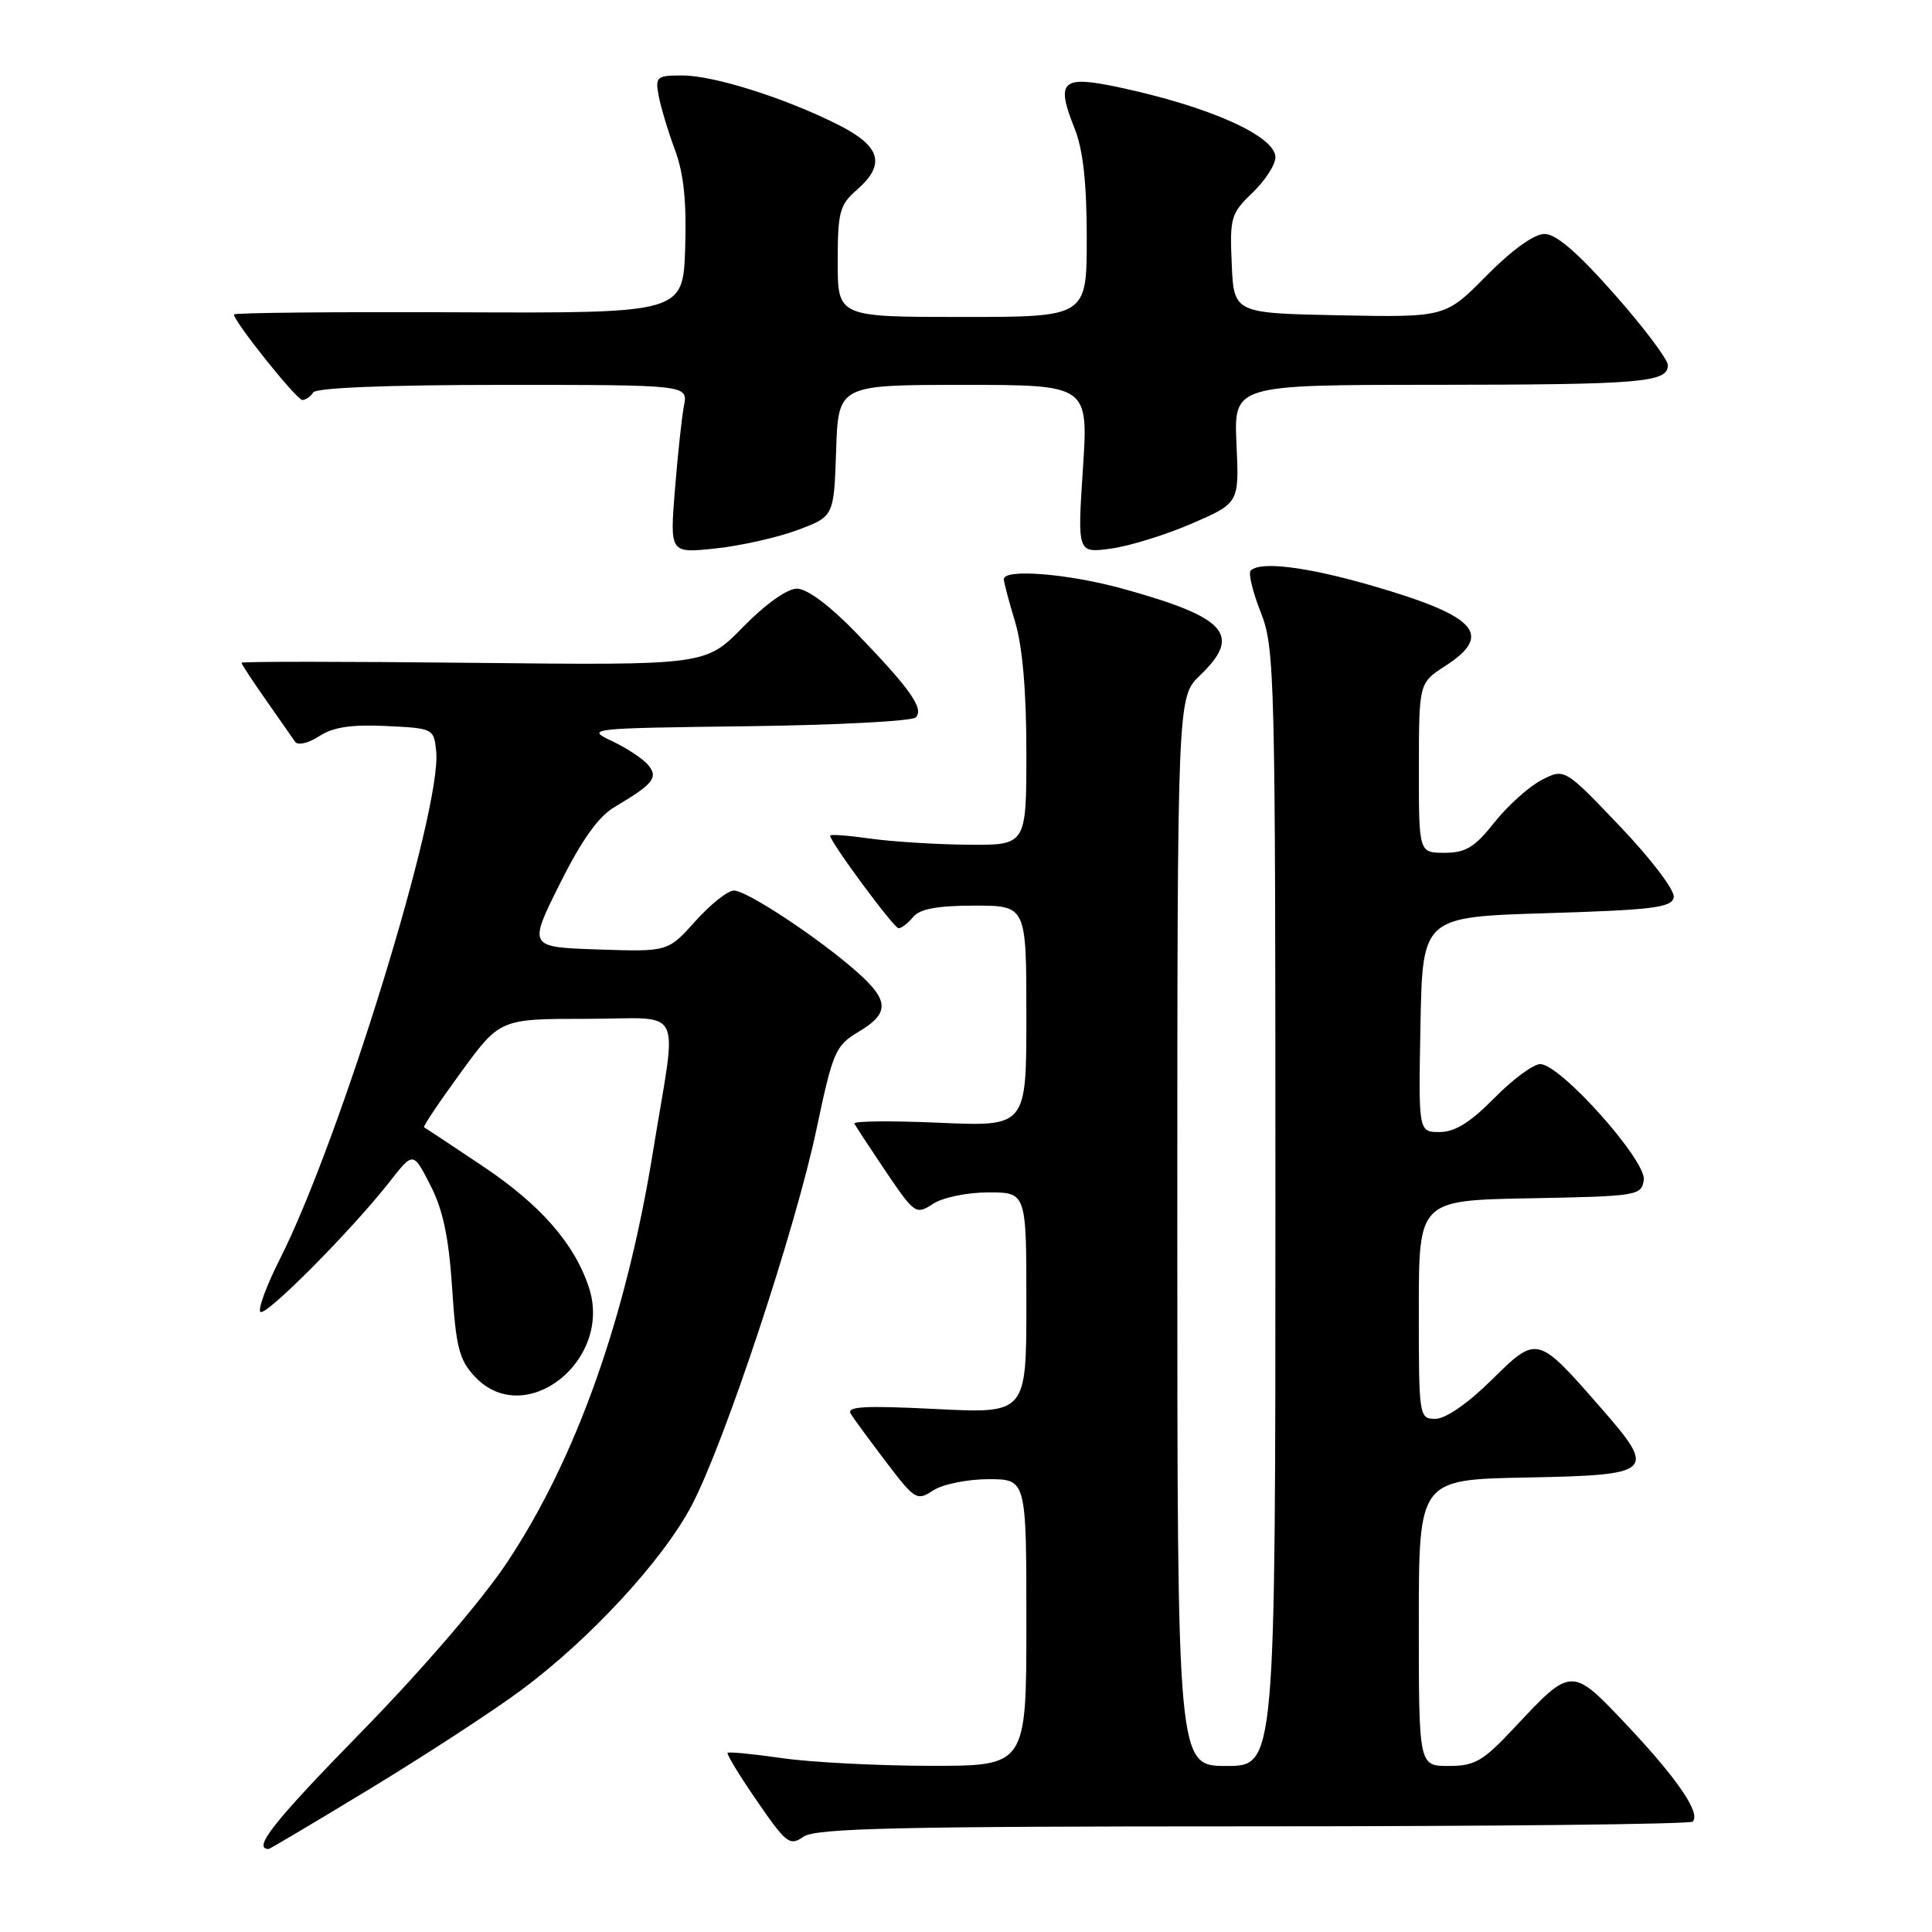 <?xml version="1.0" encoding="UTF-8" standalone="no"?>
<!DOCTYPE svg PUBLIC "-//W3C//DTD SVG 1.1//EN" "http://www.w3.org/Graphics/SVG/1.1/DTD/svg11.dtd" >
<svg xmlns="http://www.w3.org/2000/svg" xmlns:xlink="http://www.w3.org/1999/xlink" version="1.1" viewBox="0 0 256 256">
 <g >
 <path fill="currentColor"
d=" M 49.08 236.99 C 56.34 232.58 65.32 226.73 69.04 223.97 C 78.17 217.20 87.83 206.74 91.65 199.48 C 95.99 191.24 105.42 162.80 108.20 149.58 C 110.36 139.34 110.70 138.55 113.75 136.73 C 117.89 134.27 117.85 132.58 113.54 128.77 C 108.49 124.30 98.96 118.00 97.25 118.00 C 96.44 118.00 94.14 119.83 92.14 122.06 C 88.50 126.12 88.50 126.12 79.25 125.81 C 70.00 125.50 70.00 125.50 74.17 117.13 C 77.06 111.33 79.29 108.20 81.42 106.94 C 86.59 103.88 87.27 103.03 85.88 101.36 C 85.21 100.55 83.05 99.12 81.08 98.19 C 77.58 96.54 77.96 96.49 98.97 96.23 C 110.78 96.08 120.84 95.56 121.34 95.06 C 122.48 93.92 120.61 91.27 113.45 83.86 C 109.95 80.24 106.94 78.00 105.60 78.00 C 104.30 78.00 101.42 80.05 98.46 83.08 C 93.50 88.16 93.50 88.16 62.75 87.83 C 45.84 87.65 32.00 87.64 32.00 87.82 C 32.00 88.00 33.46 90.22 35.25 92.77 C 37.04 95.32 38.78 97.81 39.12 98.31 C 39.47 98.80 40.89 98.47 42.28 97.56 C 44.12 96.35 46.53 95.98 51.15 96.20 C 57.44 96.50 57.50 96.53 57.80 99.60 C 58.55 107.29 45.09 150.99 37.08 166.85 C 35.31 170.34 34.15 173.49 34.50 173.83 C 35.18 174.51 46.59 163.02 51.66 156.55 C 54.75 152.59 54.75 152.59 57.03 157.05 C 58.70 160.30 59.47 163.97 59.91 170.67 C 60.42 178.53 60.85 180.22 62.93 182.42 C 69.55 189.47 81.24 180.30 78.03 170.58 C 76.11 164.76 71.59 159.61 63.89 154.47 C 59.83 151.75 56.36 149.46 56.19 149.37 C 56.02 149.28 58.21 146.01 61.06 142.11 C 66.25 135.00 66.25 135.00 77.75 135.00 C 90.90 135.00 89.75 132.70 86.54 152.50 C 82.97 174.59 76.38 193.18 67.25 206.94 C 63.88 212.02 55.97 221.23 47.79 229.59 C 36.27 241.37 33.40 245.00 35.60 245.00 C 35.75 245.00 41.82 241.40 49.08 236.99 Z  M 166.06 242.00 C 197.74 242.00 223.95 241.72 224.29 241.37 C 225.39 240.28 222.28 235.71 215.64 228.66 C 208.22 220.79 208.28 220.79 200.67 228.92 C 196.51 233.37 195.43 234.00 191.96 234.00 C 188.00 234.00 188.00 234.00 188.00 215.03 C 188.00 196.05 188.00 196.05 202.24 195.78 C 219.23 195.45 219.60 195.09 212.05 186.46 C 203.67 176.88 203.69 176.89 197.62 182.88 C 194.52 185.94 191.55 188.00 190.22 188.00 C 188.03 188.00 188.00 187.81 188.00 173.53 C 188.00 159.05 188.00 159.05 202.75 158.78 C 216.99 158.51 217.51 158.43 217.81 156.35 C 218.17 153.78 206.75 141.00 204.09 141.00 C 203.17 141.00 200.43 143.03 198.00 145.50 C 194.84 148.72 192.78 150.00 190.76 150.00 C 187.95 150.00 187.95 150.00 188.22 135.75 C 188.50 121.50 188.50 121.50 204.99 121.00 C 219.05 120.57 221.52 120.26 221.78 118.90 C 221.95 118.00 218.85 113.90 214.70 109.54 C 207.31 101.79 207.31 101.79 204.26 103.36 C 202.59 104.23 199.78 106.75 198.02 108.97 C 195.41 112.27 194.21 113.00 191.42 113.00 C 188.00 113.00 188.00 113.00 188.01 101.75 C 188.02 90.50 188.02 90.50 191.51 88.24 C 197.95 84.07 195.67 81.61 181.64 77.56 C 173.08 75.09 166.99 74.34 165.72 75.61 C 165.39 75.94 165.99 78.44 167.06 81.15 C 168.92 85.87 169.00 89.16 169.00 160.04 C 169.00 234.00 169.00 234.00 162.50 234.00 C 156.00 234.00 156.00 234.00 156.00 163.19 C 156.00 92.37 156.00 92.37 159.00 89.50 C 164.60 84.13 162.56 81.83 148.89 78.04 C 141.59 76.01 132.99 75.32 133.01 76.75 C 133.02 77.16 133.69 79.71 134.51 82.41 C 135.48 85.62 136.00 91.59 136.00 99.66 C 136.00 112.00 136.00 112.00 128.25 111.93 C 123.99 111.89 118.14 111.52 115.25 111.11 C 112.36 110.70 110.00 110.52 110.00 110.73 C 110.00 111.57 118.45 123.00 119.07 123.00 C 119.45 123.00 120.32 122.33 121.00 121.50 C 121.89 120.43 124.23 120.00 129.12 120.00 C 136.00 120.00 136.00 120.00 136.00 134.64 C 136.00 149.28 136.00 149.28 124.46 148.77 C 118.11 148.49 113.05 148.54 113.21 148.88 C 113.37 149.22 115.26 152.09 117.40 155.27 C 121.19 160.86 121.37 160.99 123.62 159.52 C 124.91 158.67 128.15 158.00 130.96 158.00 C 136.00 158.00 136.00 158.00 136.00 172.65 C 136.00 187.31 136.00 187.31 123.98 186.70 C 114.55 186.23 112.12 186.36 112.73 187.33 C 113.15 188.02 115.28 190.91 117.45 193.77 C 121.24 198.75 121.50 198.90 123.67 197.48 C 124.91 196.67 128.20 196.00 130.96 196.00 C 136.00 196.00 136.00 196.00 136.00 215.00 C 136.00 234.00 136.00 234.00 123.25 233.98 C 116.24 233.97 107.40 233.51 103.60 232.96 C 99.81 232.41 96.57 232.10 96.41 232.26 C 96.25 232.42 98.00 235.30 100.31 238.65 C 104.19 244.29 104.65 244.64 106.47 243.37 C 108.09 242.25 118.85 242.00 166.06 242.00 Z  M 105.63 70.25 C 110.50 68.44 110.50 68.44 110.79 59.72 C 111.08 51.00 111.08 51.00 127.65 51.00 C 144.22 51.00 144.22 51.00 143.49 62.15 C 142.76 73.30 142.76 73.30 147.22 72.69 C 149.67 72.36 154.49 70.86 157.94 69.37 C 164.20 66.65 164.20 66.65 163.84 58.83 C 163.49 51.00 163.49 51.00 189.99 50.99 C 217.56 50.97 221.00 50.68 221.00 48.39 C 221.00 47.63 217.83 43.41 213.94 39.01 C 209.09 33.50 206.19 31.00 204.66 31.00 C 203.28 31.00 200.35 33.11 196.97 36.53 C 191.52 42.05 191.52 42.05 177.51 41.78 C 163.50 41.50 163.50 41.50 163.21 34.98 C 162.94 28.84 163.10 28.28 165.96 25.54 C 167.63 23.94 169.00 21.82 169.00 20.84 C 169.00 18.02 160.18 14.09 148.18 11.55 C 140.66 9.96 139.87 10.71 142.39 17.02 C 143.51 19.82 144.00 24.23 144.00 31.52 C 144.00 42.00 144.00 42.00 127.50 42.00 C 111.00 42.00 111.00 42.00 111.00 34.68 C 111.00 28.12 111.26 27.14 113.50 25.19 C 117.39 21.81 116.74 19.41 111.16 16.58 C 104.13 13.02 94.61 10.00 90.42 10.00 C 86.98 10.00 86.80 10.16 87.29 12.75 C 87.58 14.26 88.54 17.47 89.44 19.87 C 90.60 22.98 90.99 26.75 90.79 32.87 C 90.50 41.50 90.50 41.50 60.75 41.38 C 44.39 41.31 31.00 41.44 31.00 41.67 C 31.00 42.62 39.31 53.00 40.06 53.00 C 40.51 53.00 41.16 52.55 41.50 52.00 C 41.88 51.38 51.37 51.00 66.64 51.00 C 91.16 51.00 91.16 51.00 90.63 53.75 C 90.34 55.26 89.80 60.28 89.43 64.90 C 88.76 73.31 88.76 73.31 94.76 72.68 C 98.06 72.34 102.95 71.24 105.63 70.25 Z "/>
</g>
</svg>